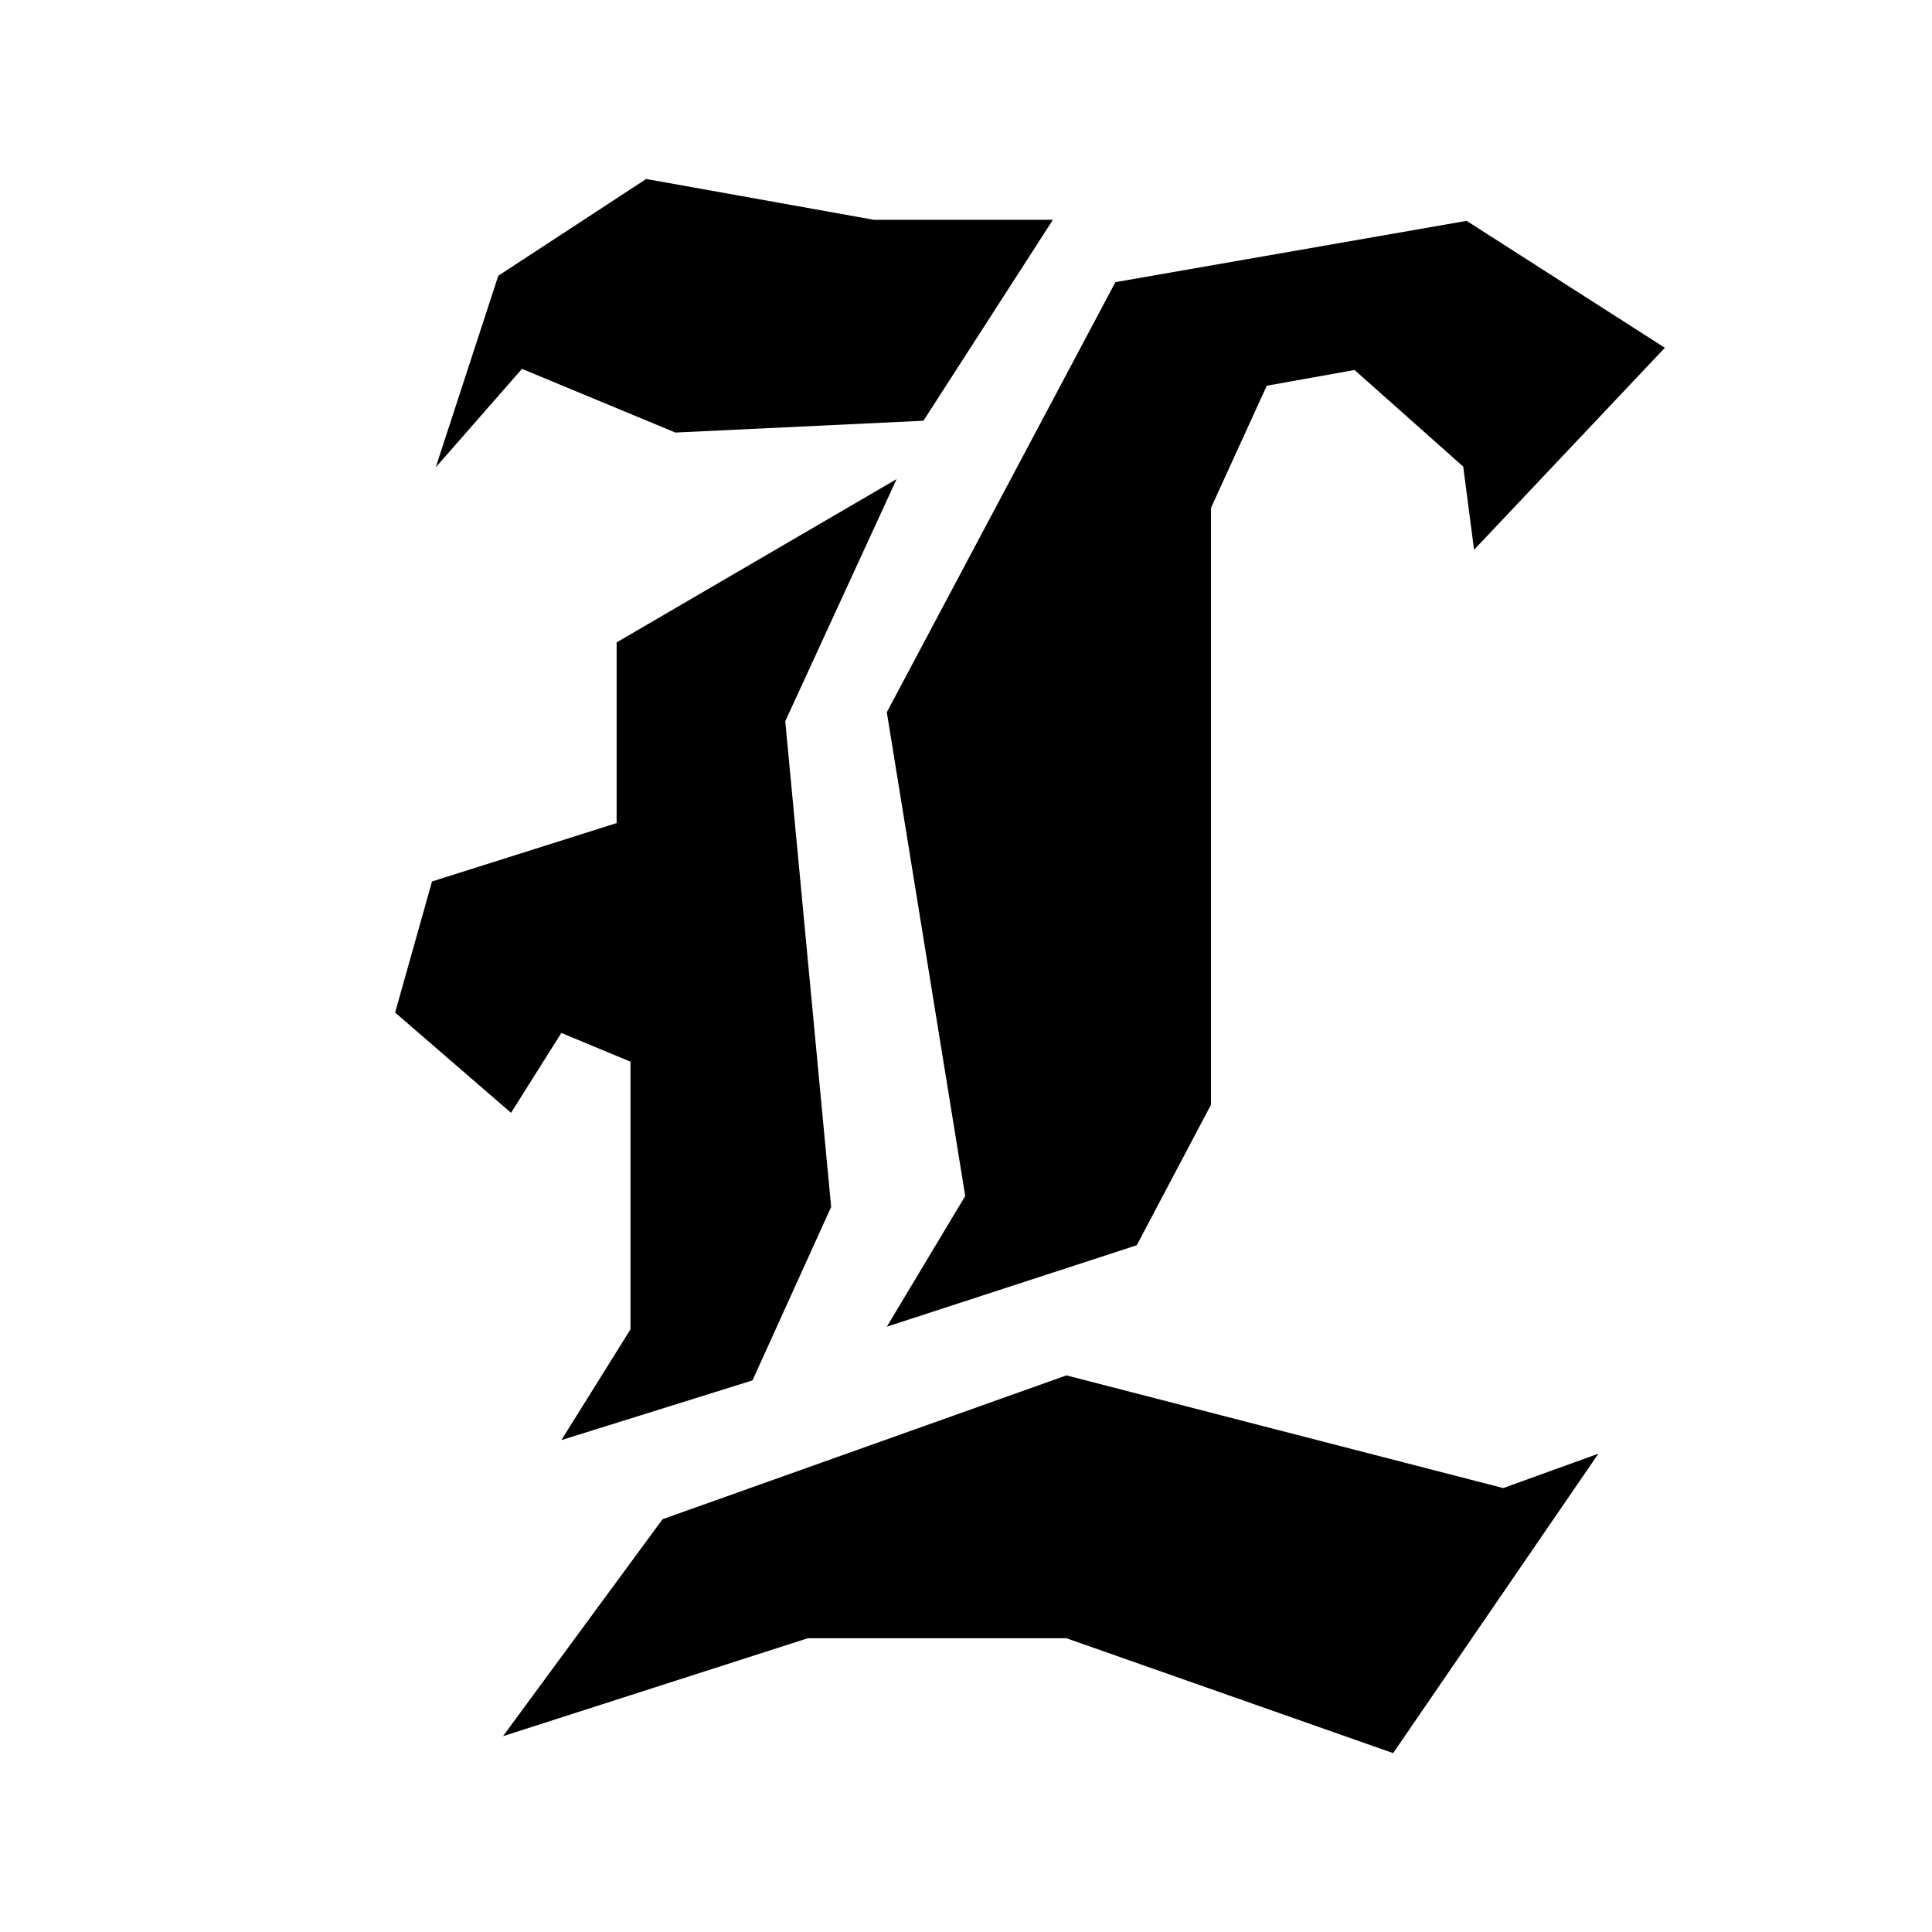 <svg id="Layer_1" data-name="Layer 1" xmlns="http://www.w3.org/2000/svg" viewBox="0 0 800 800"><g id="Group_155" data-name="Group 155"><path id="Path_162" data-name="Path 162" d="M610.38,227.65l79-83.64L607.3,91.45,461.87,116.83l-94.66,178.1,32.47,200.32-32.46,54.1,103.49-33.72,30.74-58.2V210.29l23.09-50.57,36.35-6.51,45,40Z"/><path id="Path_163" data-name="Path 163" d="M180.43,193.51l25.9-79.33,61.25-40.07L361.79,91H436l-53.62,83.22-102.71,4.89-63.53-26.37Z"/><path id="Path_164" data-name="Path 164" d="M371.26,198.39l-46.1,100.26,19,201.12-32.57,71.82-79.13,24.72,28.62-45.87V439.62l-28.64-11.9-20.83,33.07-48-41.51L178.89,365l76.44-24.18V266Z"/><path id="Path_165" data-name="Path 165" d="M208.28,718.92l66.07-89.84,167.24-59.56,180.87,46.66,39.41-14.25-85,124L441.59,678.36H334.49Z"/></g></svg>